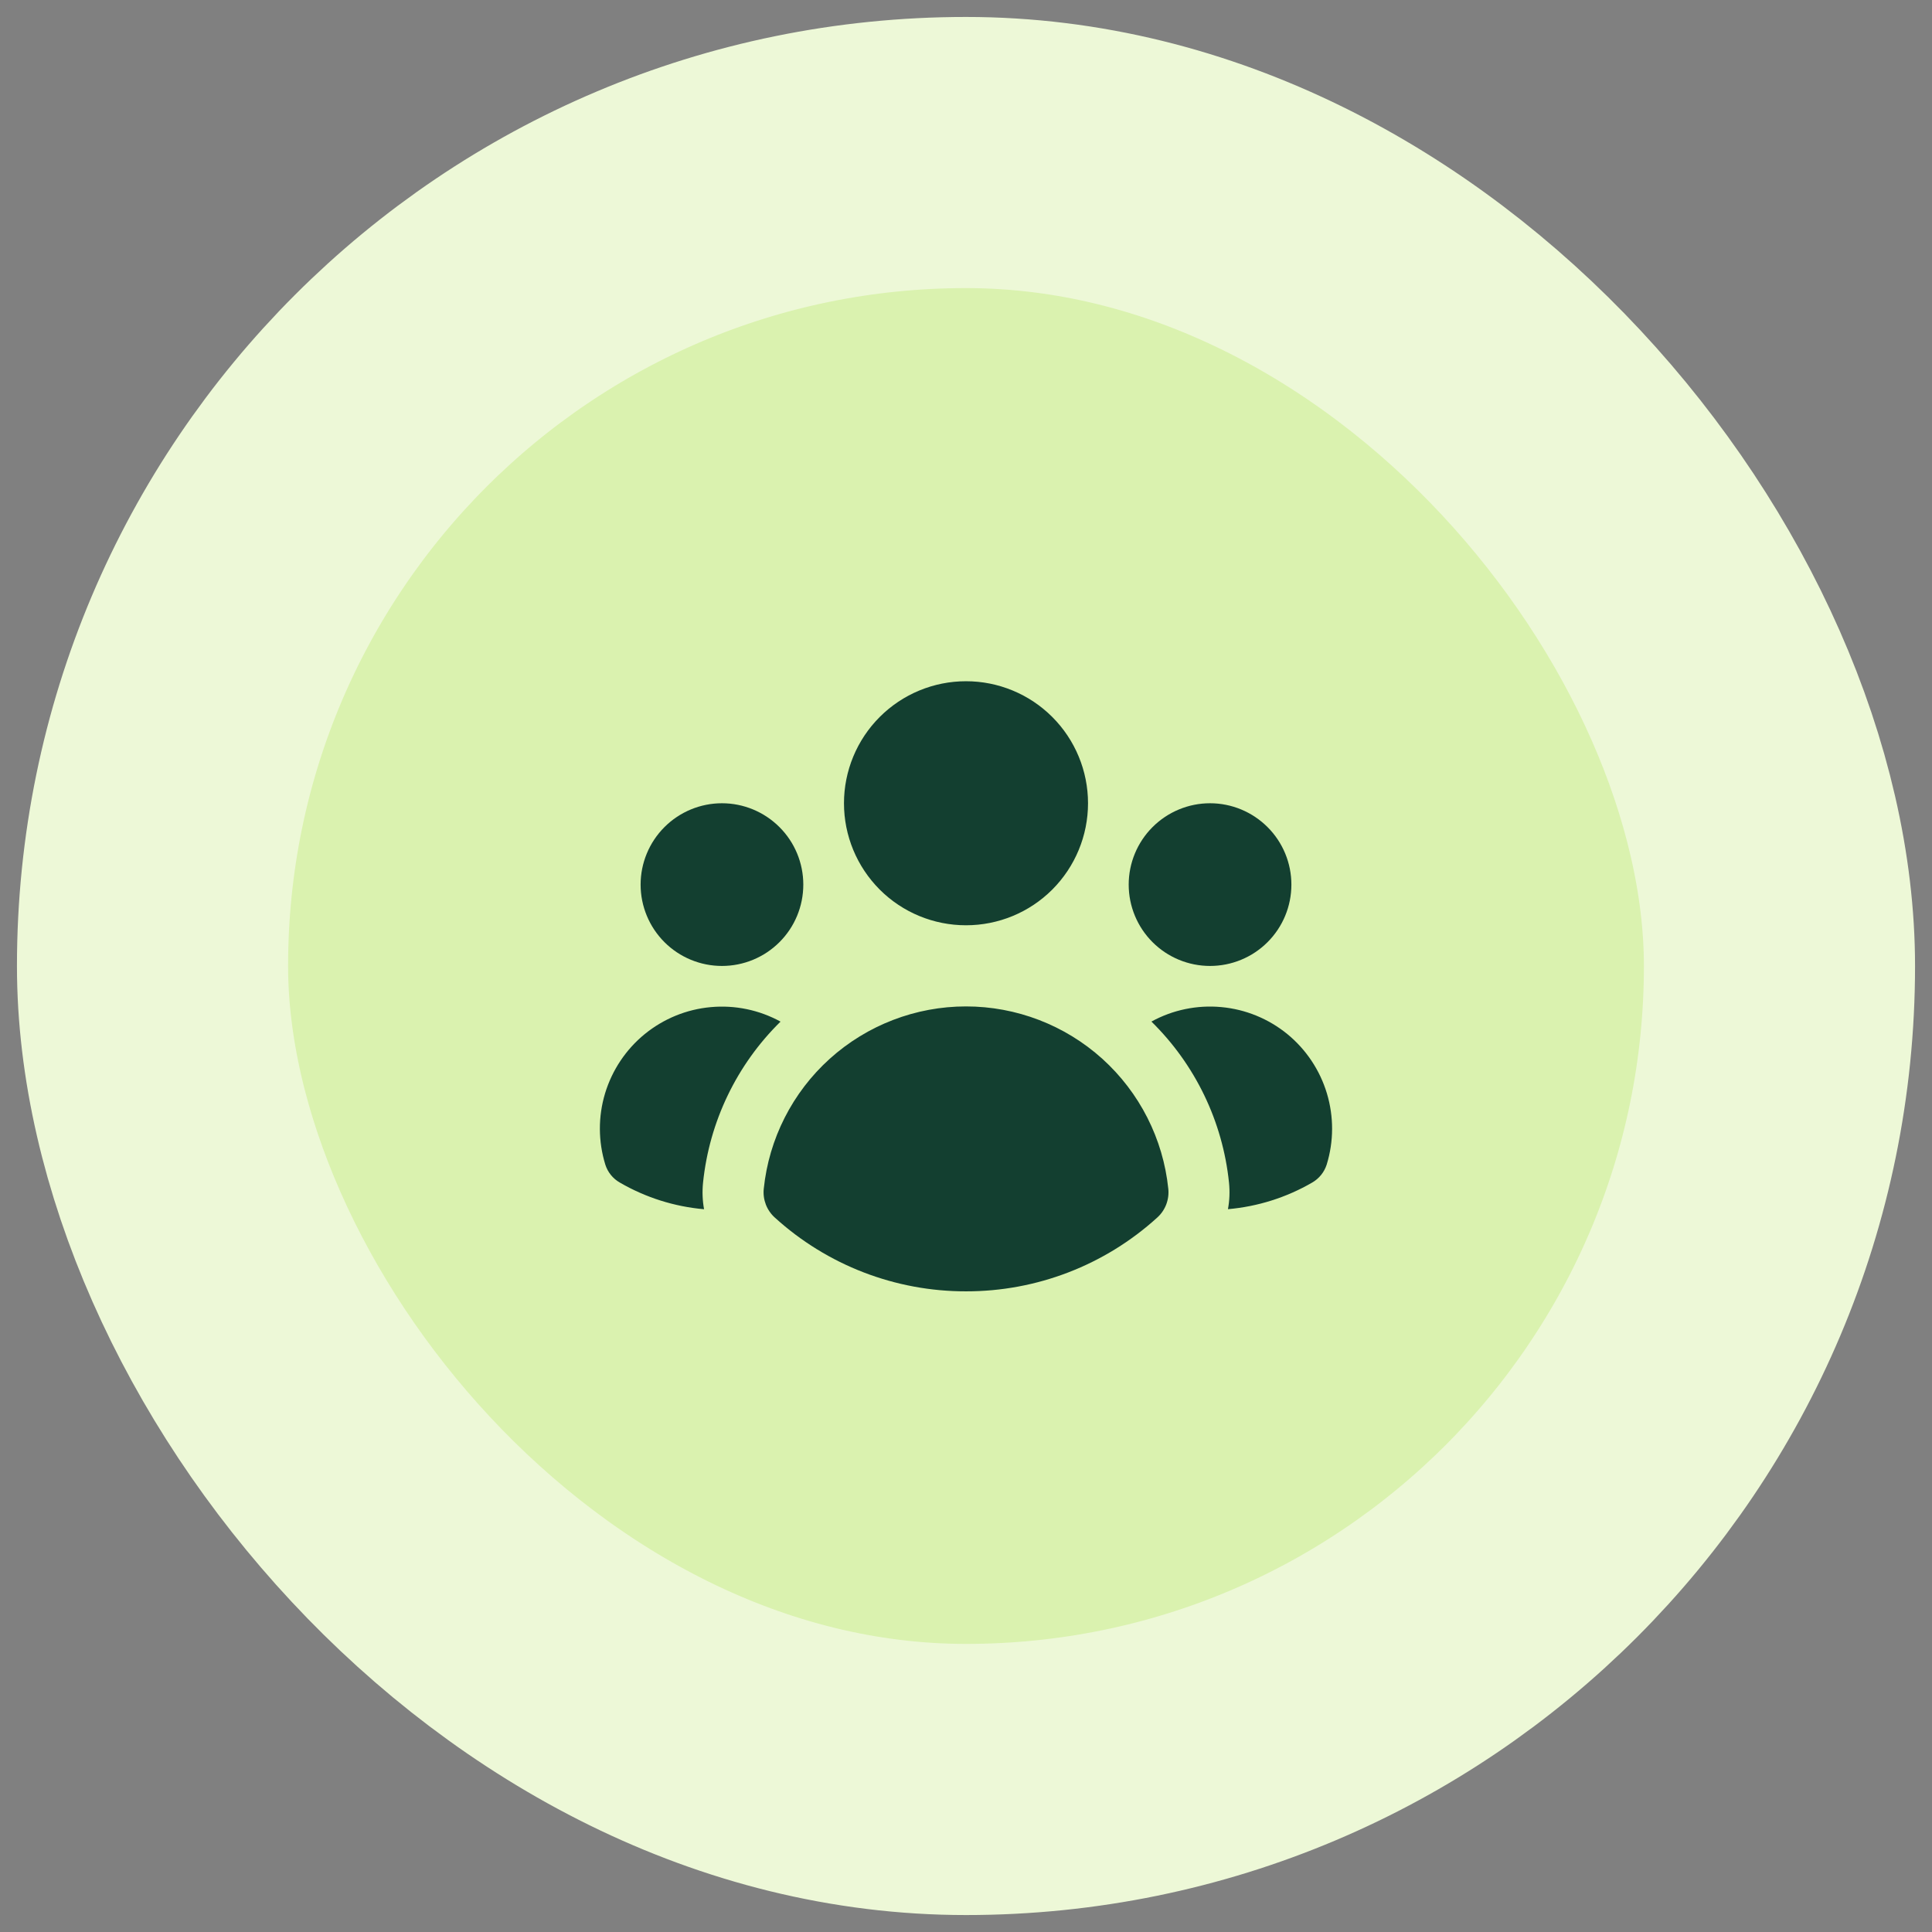 <svg width="38" height="38" viewBox="0 0 38 38" fill="none" xmlns="http://www.w3.org/2000/svg">
<rect x="0" y="0" width="38" height="38" fill="#808080" stroke="none"/>
<rect x="3" y="3" width="32" height="32" rx="16" fill="#DAF2AF"/>
<rect x="3" y="3" width="32" height="32" rx="16" stroke="#EDF8D7" stroke-width="5.333"/>
<path d="M19 18.199C19.637 18.199 20.247 17.947 20.697 17.497C21.147 17.046 21.4 16.436 21.4 15.799C21.4 15.163 21.147 14.552 20.697 14.102C20.247 13.652 19.637 13.399 19 13.399C18.363 13.399 17.753 13.652 17.303 14.102C16.853 14.552 16.6 15.163 16.6 15.799C16.6 16.436 16.853 17.046 17.303 17.497C17.753 17.947 18.363 18.199 19 18.199ZM15.8 17.399C15.8 17.824 15.632 18.231 15.331 18.531C15.031 18.831 14.624 18.999 14.2 18.999C13.776 18.999 13.369 18.831 13.069 18.531C12.769 18.231 12.6 17.824 12.6 17.399C12.6 16.975 12.769 16.568 13.069 16.268C13.369 15.968 13.776 15.799 14.2 15.799C14.624 15.799 15.031 15.968 15.331 16.268C15.632 16.568 15.8 16.975 15.8 17.399ZM12.192 23.26C12.056 23.183 11.953 23.056 11.906 22.907C11.765 22.45 11.763 21.962 11.901 21.505C12.04 21.047 12.311 20.641 12.681 20.339C13.052 20.037 13.503 19.852 13.979 19.809C14.455 19.765 14.933 19.864 15.352 20.094C14.491 20.94 13.952 22.06 13.828 23.261C13.81 23.44 13.817 23.614 13.848 23.784C13.264 23.733 12.699 23.554 12.192 23.26ZM24.152 23.783C24.736 23.732 25.301 23.554 25.808 23.26C25.944 23.182 26.046 23.056 26.094 22.907C26.235 22.45 26.236 21.962 26.098 21.504C25.96 21.047 25.689 20.641 25.319 20.338C24.948 20.036 24.496 19.851 24.02 19.808C23.544 19.764 23.066 19.863 22.647 20.093C23.509 20.939 24.049 22.059 24.173 23.261C24.191 23.436 24.184 23.612 24.152 23.784M25.4 17.399C25.4 17.824 25.232 18.231 24.931 18.531C24.631 18.831 24.224 18.999 23.8 18.999C23.376 18.999 22.969 18.831 22.669 18.531C22.369 18.231 22.2 17.824 22.2 17.399C22.2 16.975 22.369 16.568 22.669 16.268C22.969 15.968 23.376 15.799 23.8 15.799C24.224 15.799 24.631 15.968 24.931 16.268C25.232 16.568 25.4 16.975 25.4 17.399ZM15.243 23.951C15.164 23.881 15.103 23.793 15.064 23.694C15.026 23.595 15.011 23.489 15.022 23.383C15.123 22.399 15.586 21.487 16.321 20.824C17.056 20.162 18.011 19.795 19 19.795C19.99 19.795 20.945 20.162 21.68 20.824C22.414 21.487 22.878 22.399 22.979 23.383C22.99 23.489 22.975 23.595 22.937 23.694C22.898 23.793 22.837 23.881 22.758 23.951C21.729 24.885 20.389 25.401 19 25.399C17.611 25.401 16.271 24.885 15.243 23.951Z" fill="#133F30"/>
</svg>
